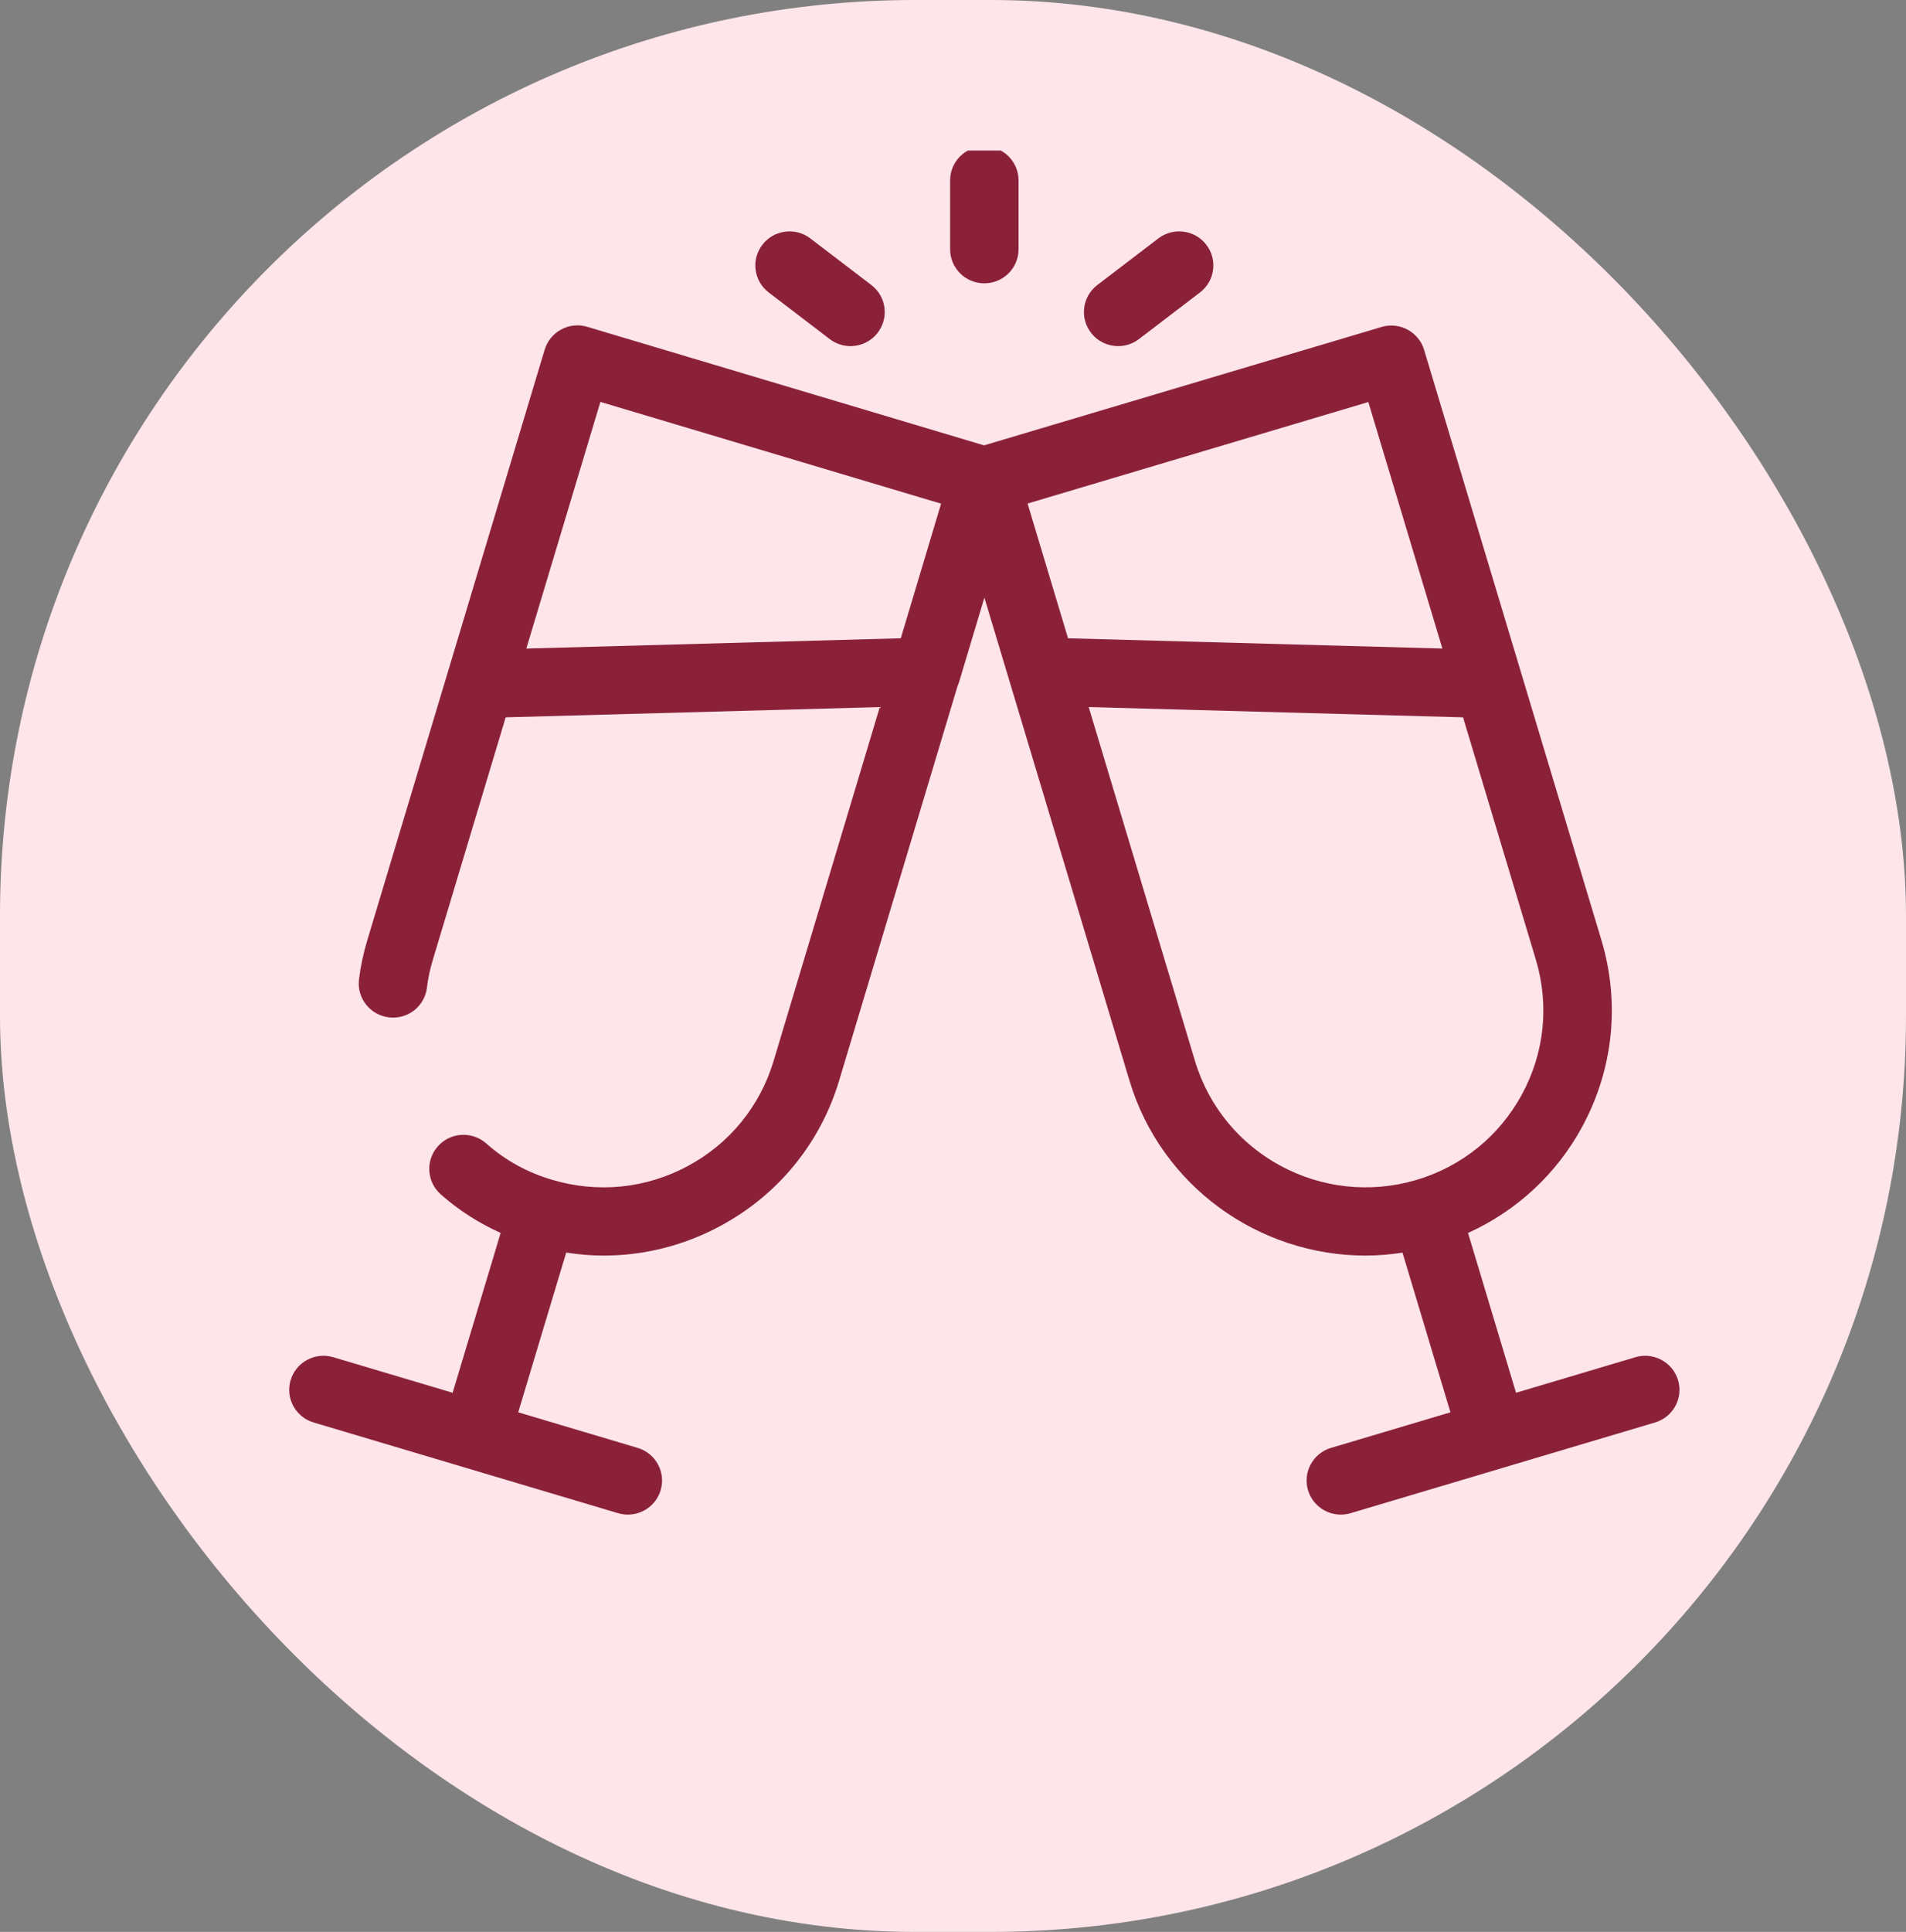 <svg width="152" height="154" viewBox="0 0 152 154" fill="none" xmlns="http://www.w3.org/2000/svg">
<rect x="0" y="0" width="152" height="154" fill="#808080" stroke="none"/>
<rect width="152" height="154" rx="73" fill="#FDE5EA"/>
<g clip-path="url(#clip0_639_1435)">
<path d="M25.011 113.391L37.135 117.001C37.139 117.003 37.142 117.006 37.146 117.007C37.151 117.009 37.157 117.008 37.162 117.01L49.289 120.621C49.547 120.698 49.811 120.735 50.069 120.735C51.245 120.735 52.33 119.974 52.684 118.796C53.116 117.36 52.295 115.845 50.85 115.416L41.327 112.58L45.154 99.847C46.149 100 47.147 100.087 48.143 100.087C51.354 100.087 54.534 99.293 57.436 97.733C62.052 95.255 65.421 91.135 66.922 86.129L76.37 54.667C76.42 54.553 76.466 54.437 76.5 54.317L78.503 47.637L90.072 86.137C92.617 94.603 100.444 100.087 108.901 100.087C109.877 100.087 110.861 100.003 111.846 99.853L115.671 112.58L106.148 115.416C104.703 115.845 103.883 117.36 104.314 118.796C104.669 119.973 105.753 120.735 106.929 120.735C107.187 120.735 107.451 120.698 107.71 120.621L119.836 117.01C119.841 117.008 119.847 117.009 119.852 117.007C119.856 117.006 119.859 117.003 119.863 117.001L131.987 113.391C133.432 112.962 134.253 111.447 133.821 110.012C133.386 108.574 131.856 107.759 130.425 108.186L120.901 111.022L117.073 98.285C120.94 96.529 124.123 93.603 126.177 89.817C128.669 85.219 129.21 79.934 127.707 74.931L121.296 53.598C121.285 53.567 121.281 53.535 121.269 53.505L113.571 27.888C113.139 26.45 111.604 25.636 110.175 26.063L78.478 35.501L46.834 26.052C46.141 25.843 45.392 25.917 44.755 26.264C44.118 26.604 43.644 27.185 43.436 27.875L35.739 53.491C35.719 53.538 35.712 53.588 35.695 53.636L29.299 74.923C28.982 75.971 28.756 77.029 28.628 78.072C28.447 79.56 29.513 80.913 31.011 81.097C32.522 81.279 33.868 80.216 34.049 78.725C34.137 77.992 34.297 77.242 34.526 76.486L40.327 57.181L70.163 56.363L61.692 84.575C60.608 88.188 58.177 91.165 54.846 92.953C51.514 94.743 47.679 95.131 44.038 94.048C42.058 93.467 40.288 92.491 38.78 91.149C37.66 90.154 35.933 90.244 34.926 91.366C33.924 92.486 34.02 94.202 35.144 95.202C36.579 96.478 38.188 97.494 39.926 98.282L36.097 111.022L26.573 108.186C25.137 107.759 23.609 108.574 23.178 110.011C22.746 111.447 23.567 112.962 25.011 113.391ZM121.372 87.238C119.573 90.554 116.585 92.979 112.956 94.059C112.955 94.059 112.953 94.059 112.952 94.059C112.953 94.059 112.952 94.059 112.952 94.059C105.443 96.277 97.542 92.034 95.301 84.58L86.823 56.363L116.675 57.181L122.478 76.488C123.565 80.102 123.171 83.919 121.372 87.238ZM109.122 32.048L115.028 51.698L85.175 50.88L81.948 40.14L109.122 32.048ZM47.881 32.037L75.05 40.15L71.835 50.88L41.974 51.698L47.881 32.037Z" fill="#8B2139"/>
<path d="M60.8 19.507C59.88 20.696 60.107 22.401 61.303 23.314L66.167 27.028C66.663 27.408 67.247 27.591 67.825 27.591C68.646 27.591 69.456 27.225 69.992 26.527C70.911 25.338 70.685 23.633 69.488 22.72L64.624 19.006C63.428 18.09 61.714 18.319 60.8 19.507Z" fill="#8B2139"/>
<path d="M92.374 19.006L87.51 22.72C86.314 23.633 86.087 25.338 87.007 26.527C87.542 27.225 88.353 27.591 89.173 27.591C89.752 27.591 90.335 27.408 90.831 27.028L95.695 23.314C96.892 22.401 97.118 20.696 96.199 19.507C95.287 18.319 93.576 18.09 92.374 19.006Z" fill="#8B2139"/>
<path d="M75.769 14.382V19.868C75.769 21.37 76.99 22.585 78.499 22.585C80.007 22.585 81.228 21.37 81.228 19.868V14.382C81.228 12.88 80.007 11.665 78.499 11.665C76.99 11.665 75.769 12.88 75.769 14.382Z" fill="#8B2139"/>
</g>
<defs>
<clipPath id="clip0_639_1435">
<rect width="111" height="109" fill="white" transform="translate(23 12)"/>
</clipPath>
</defs>
</svg>
